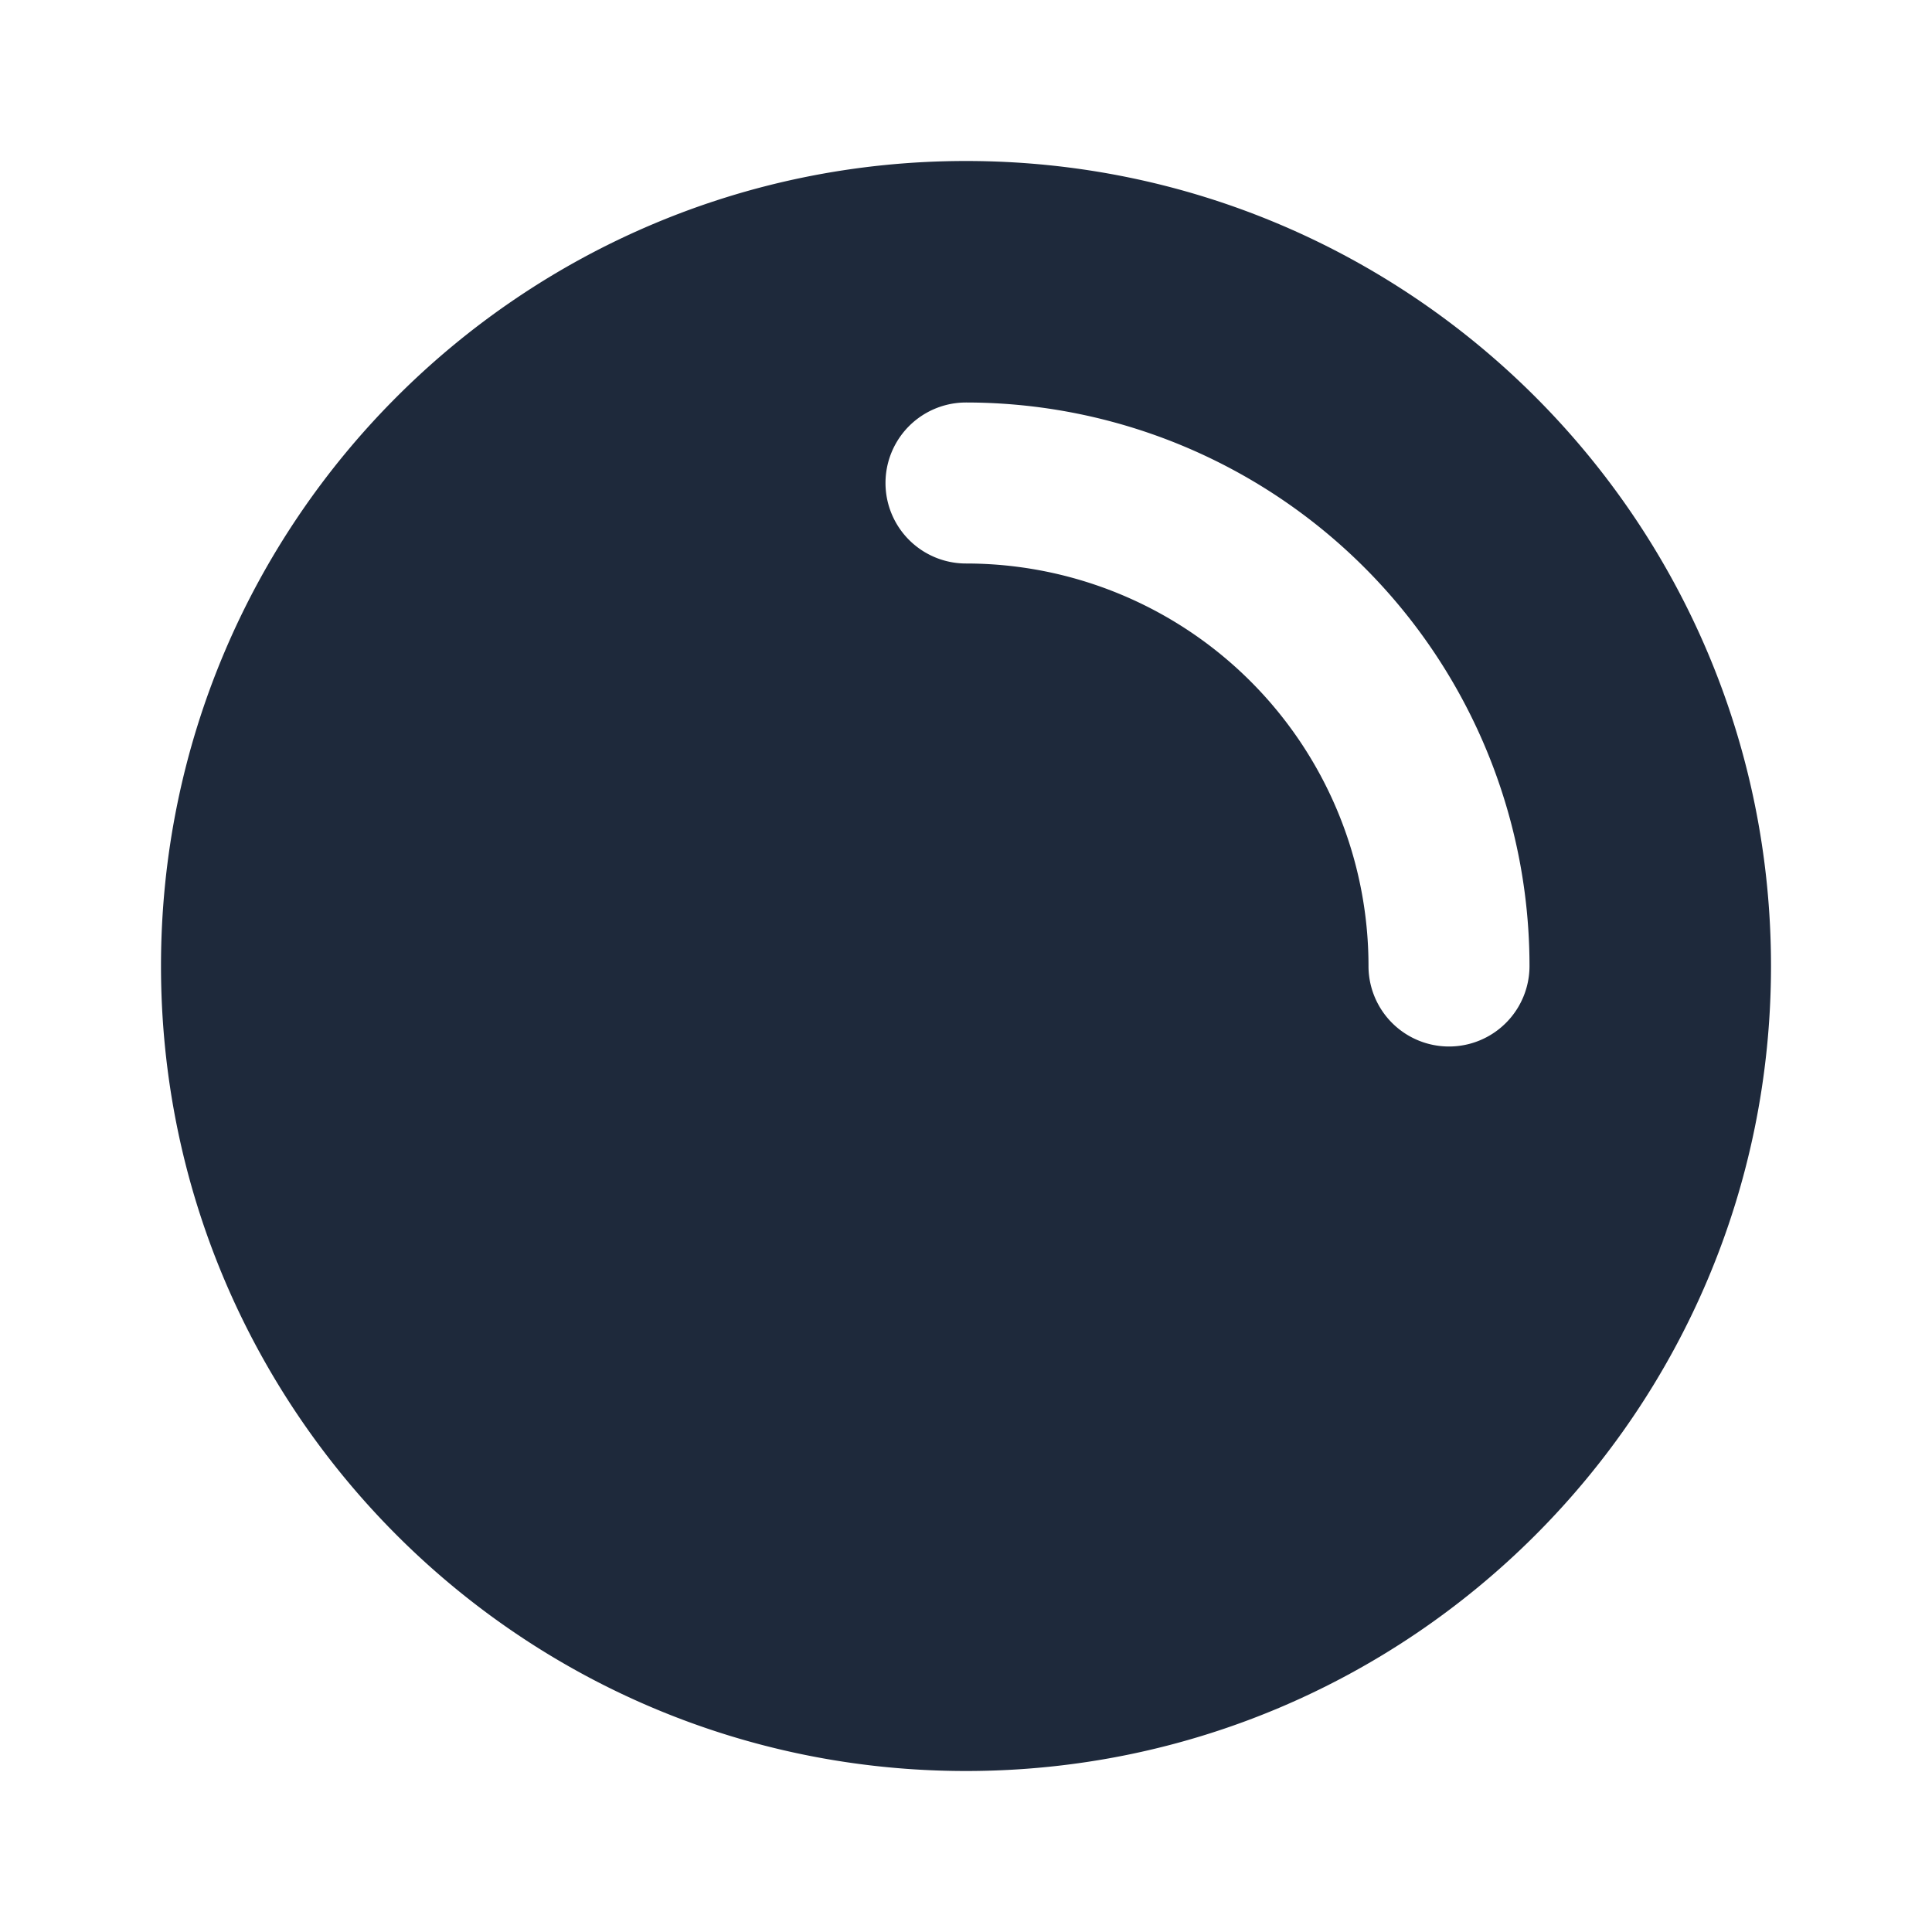 <svg xmlns="http://www.w3.org/2000/svg" width="32" height="32" viewBox="0 0 24 24" fill="#1e293b" stroke="none" class="tabler-icon tabler-icon-inner-shadow-top-right-filled "><path d="M12 2c5.523 0 10 4.477 10 10s-4.477 10 -10 10s-10 -4.477 -10 -10s4.477 -10 10 -10zm0 3a1 1 0 0 0 0 2a5 5 0 0 1 5 5a1 1 0 0 0 2 0a7 7 0 0 0 -7 -7z"></path></svg>